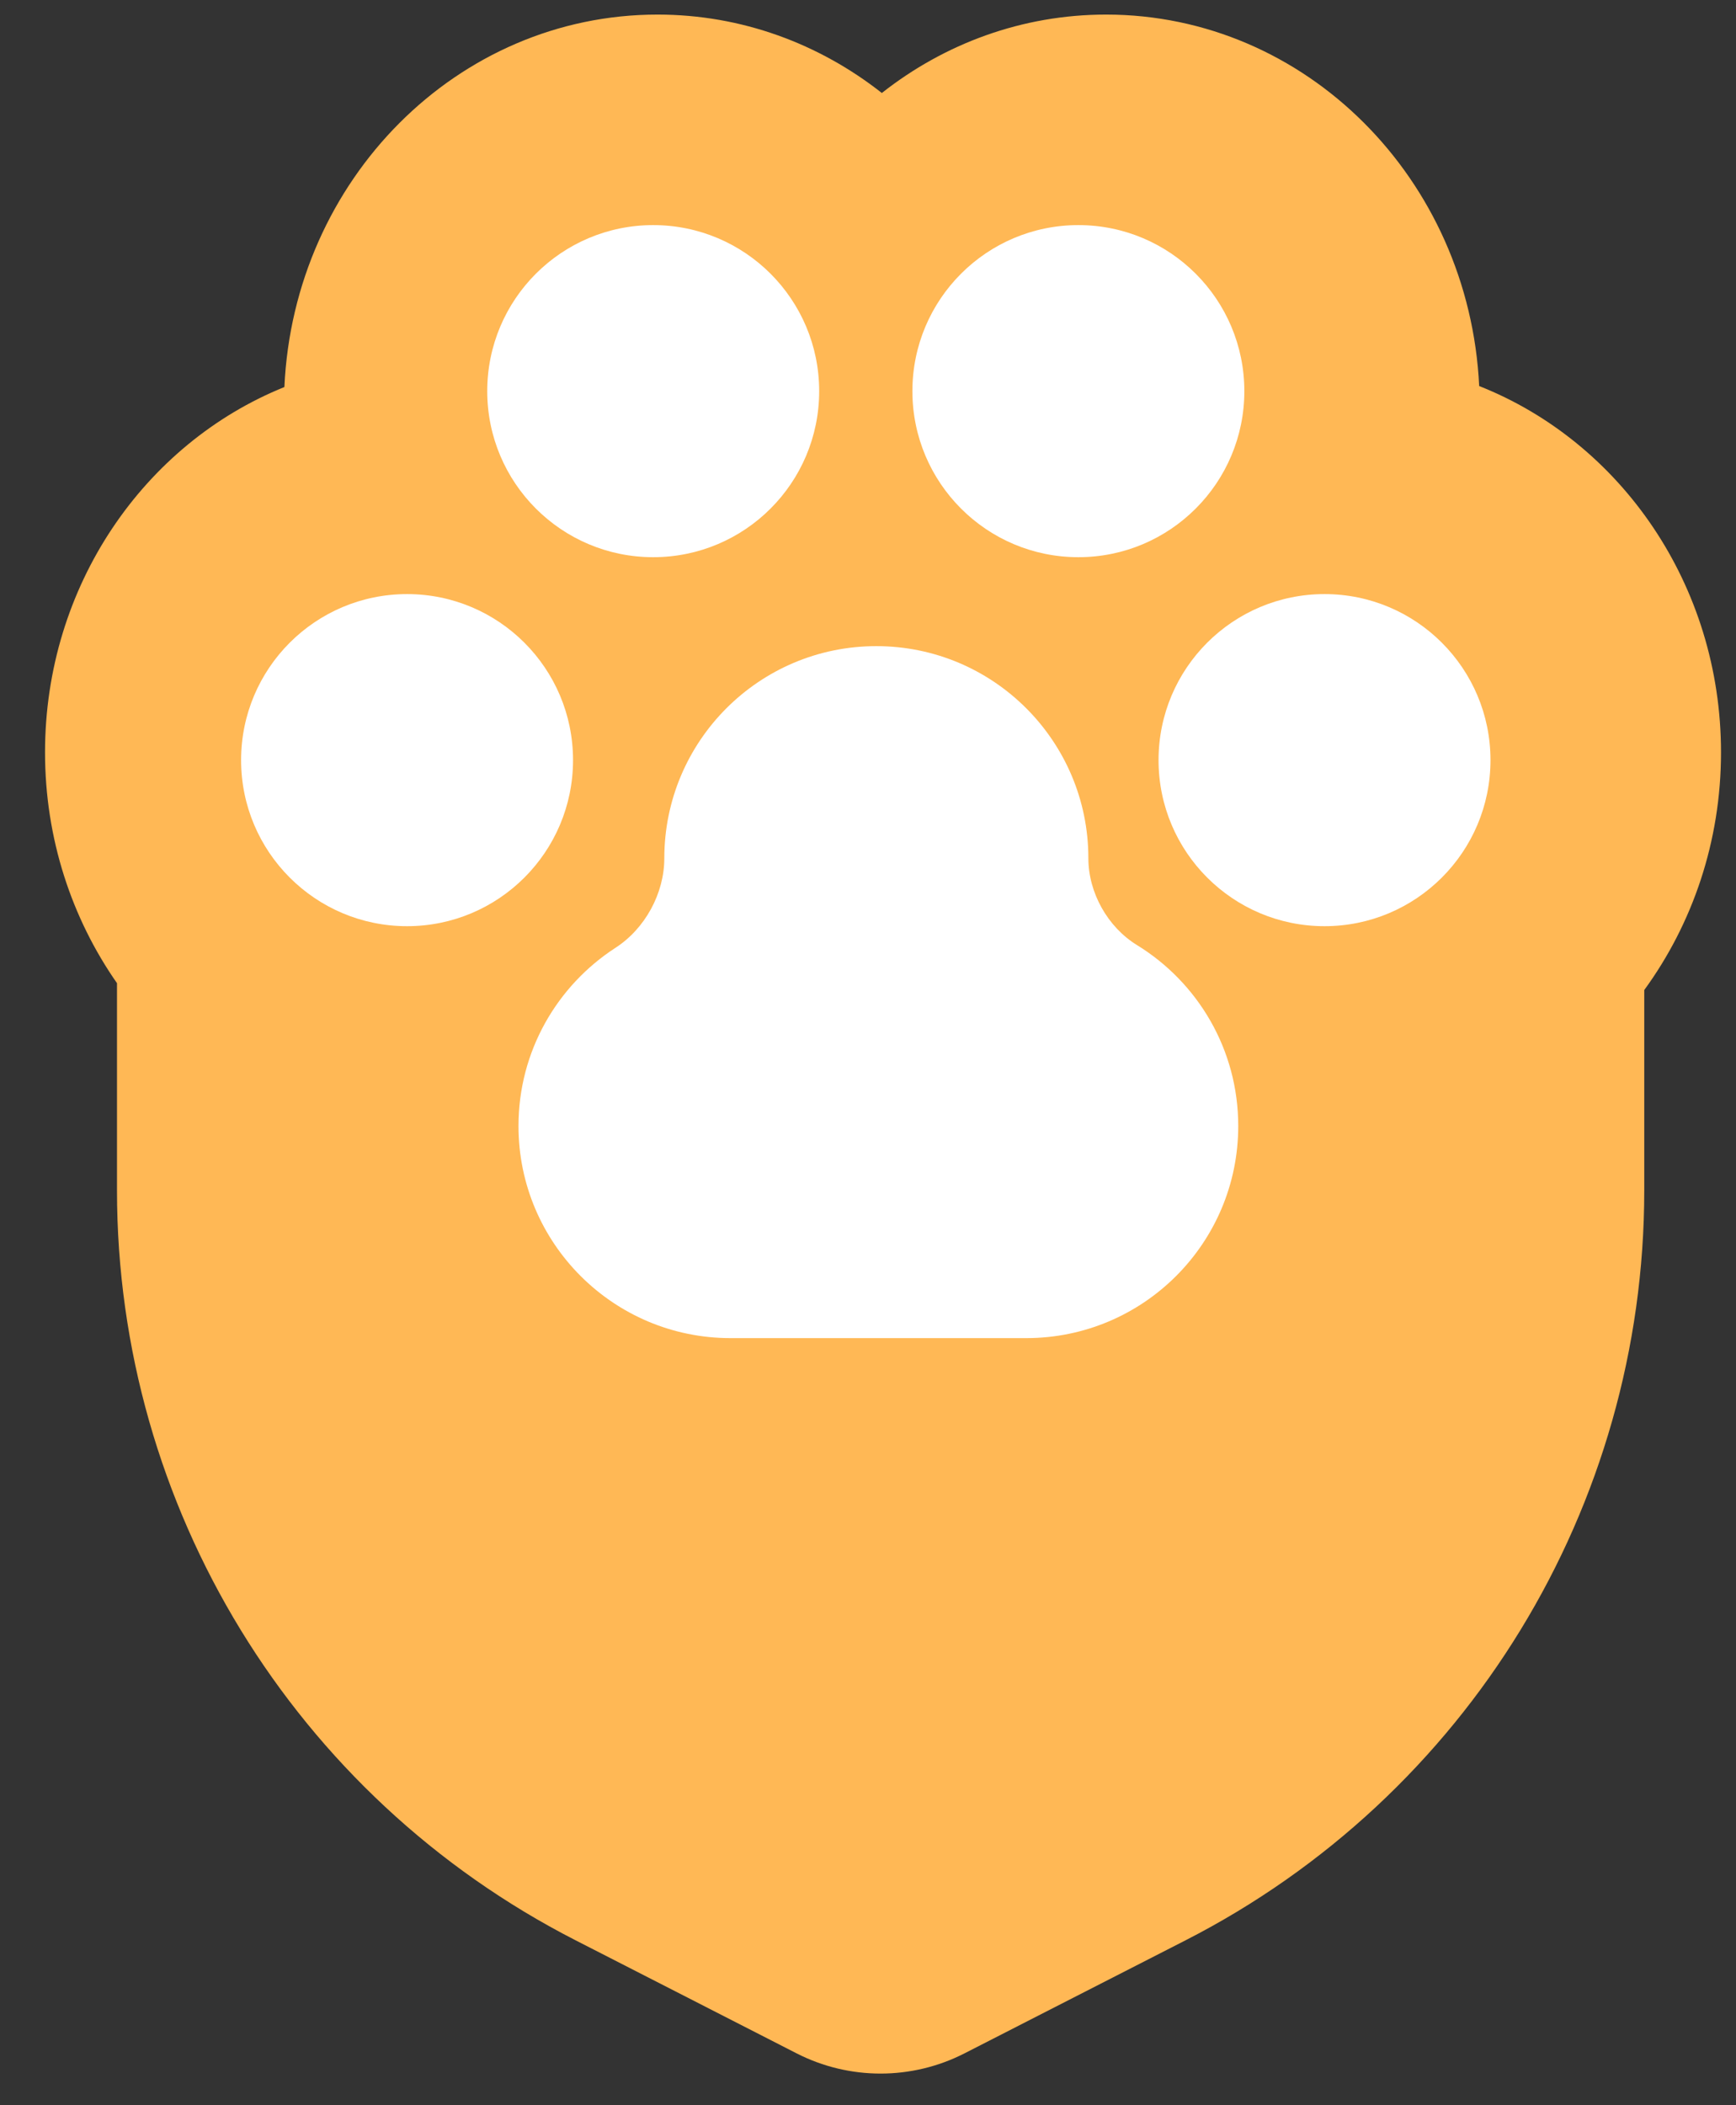 <svg width="33" height="40" viewBox="0 0 33 40" fill="none" xmlns="http://www.w3.org/2000/svg">
<rect x="0" y="0" width="33" height="40" fill="#333333" stroke="none"/>
<path d="M21.026 0.277C24.826 0.278 27.929 3.404 28.118 7.335C30.804 8.396 32.715 11.111 32.715 14.296C32.715 15.994 32.17 17.558 31.256 18.811V22.619C31.256 28.629 27.888 34.132 22.536 36.867L18.334 39.015C17.332 39.527 16.145 39.527 15.143 39.015L10.942 36.867C5.592 34.132 2.224 28.629 2.224 22.62V18.681C1.365 17.451 0.856 15.936 0.856 14.296C0.856 11.13 2.745 8.427 5.406 7.354C5.586 3.414 8.693 0.277 12.499 0.277C14.099 0.277 15.575 0.832 16.763 1.767C17.95 0.832 19.427 0.277 21.026 0.277Z" fill="#FFB855"/>
<circle cx="7.738" cy="14.443" r="3.155" fill="white"/>
<path d="M16.658 12.277C18.884 12.277 20.689 14.082 20.689 16.308C20.689 16.961 21.056 17.615 21.613 17.957C22.768 18.666 23.538 19.94 23.538 21.395C23.538 23.621 21.733 25.425 19.507 25.425C17.776 25.425 15.618 25.425 13.887 25.425C11.661 25.425 9.856 23.62 9.856 21.395C9.856 19.974 10.591 18.726 11.701 18.008C12.262 17.645 12.628 16.975 12.628 16.308C12.628 14.082 14.432 12.277 16.658 12.277Z" fill="white"/>
<circle cx="25.178" cy="14.443" r="3.155" fill="white"/>
<circle cx="12.417" cy="7.432" r="3.155" fill="white"/>
<circle cx="20.499" cy="7.432" r="3.155" fill="white"/>
</svg>
